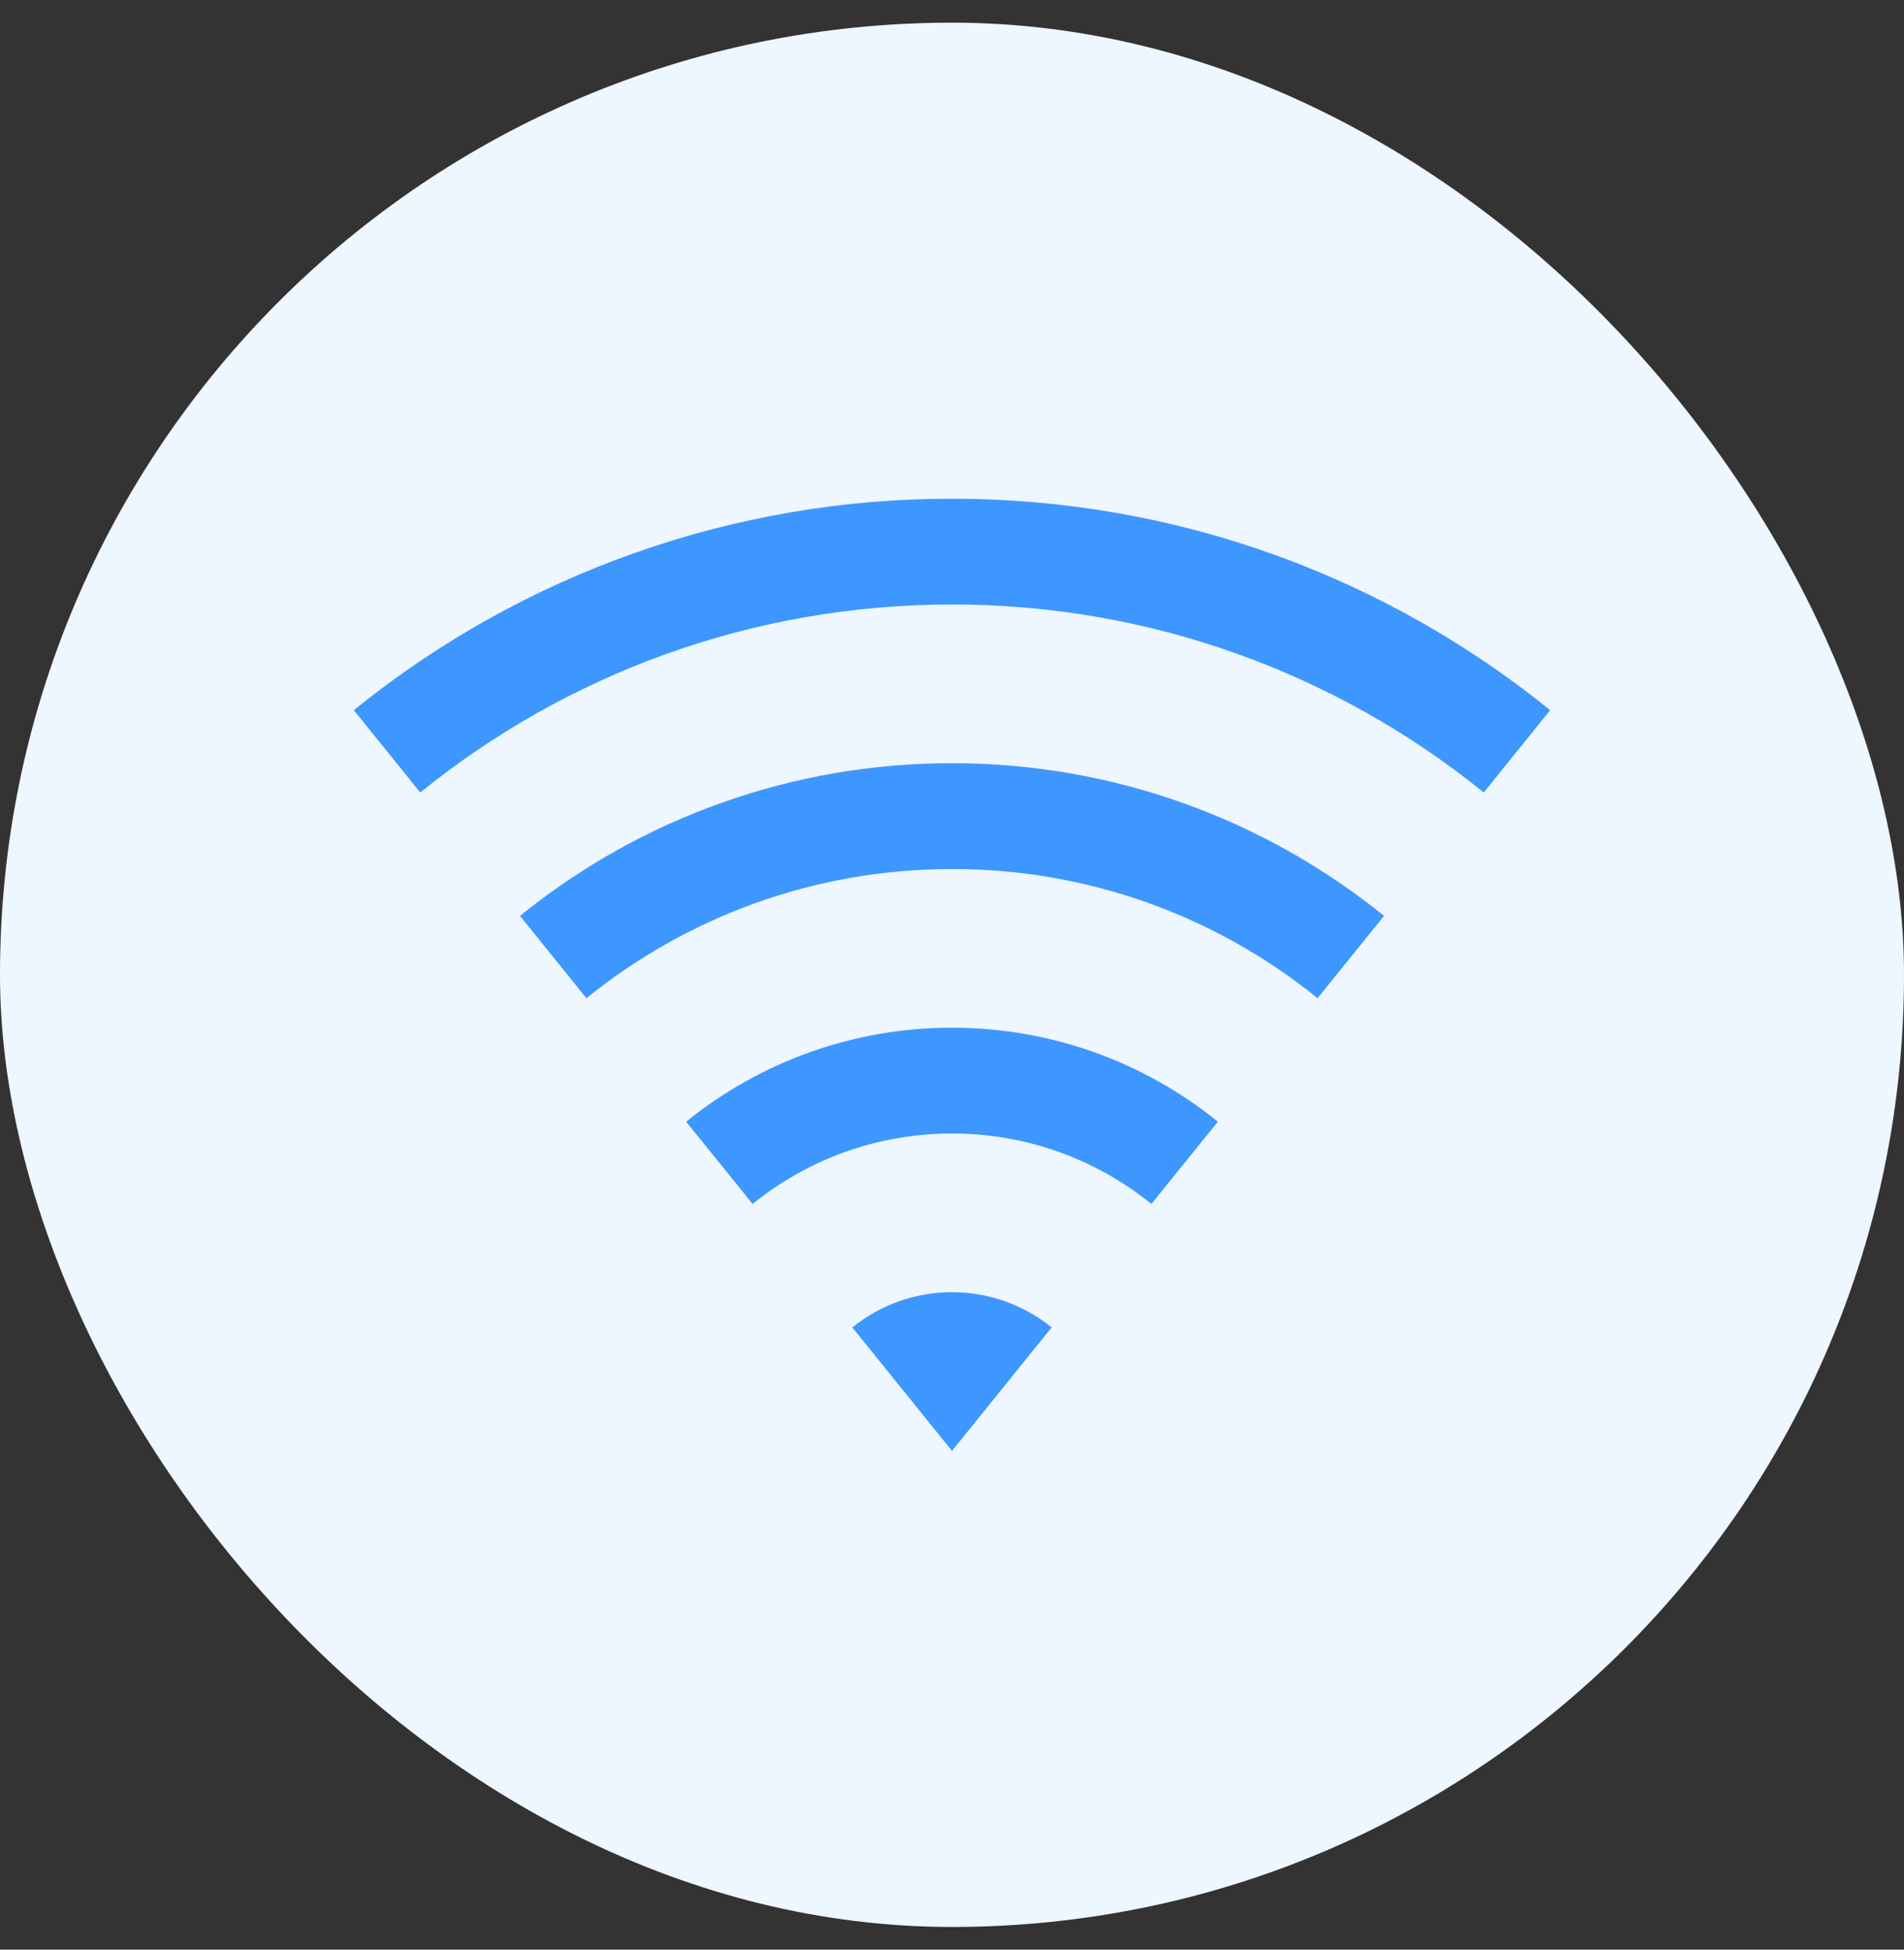 <svg width="42" height="43" viewBox="0 0 42 43" fill="none" xmlns="http://www.w3.org/2000/svg">
<rect x="0" y="0" width="42" height="43" fill="#333333" stroke="none"/>
<rect y="0.5" width="42" height="42" rx="21" fill="#EEF6FF"/>
<path d="M7.805 15.663C11.537 12.64 16.197 10.993 21 11C25.999 11 30.59 12.746 34.195 15.663L32.73 17.479C29.412 14.791 25.27 13.327 21 13.333C16.556 13.333 12.476 14.885 9.27 17.479L7.805 15.663ZM11.47 20.201C14.165 18.017 17.531 16.828 21 16.833C24.61 16.833 27.925 18.095 30.531 20.2L29.064 22.016C26.783 20.168 23.936 19.162 21 19.167C17.946 19.167 15.14 20.234 12.936 22.016L11.47 20.2V20.201ZM15.135 24.74C16.794 23.396 18.865 22.664 21 22.667C23.221 22.667 25.262 23.442 26.865 24.739L25.398 26.554C24.154 25.546 22.601 24.997 21 25C19.334 25 17.803 25.582 16.602 26.554L15.135 24.739V24.74ZM18.801 29.278C19.423 28.774 20.199 28.499 21 28.5C21.833 28.5 22.598 28.792 23.199 29.277L21 32L18.801 29.277V29.278Z" fill="#3E97FF"/>
</svg>
